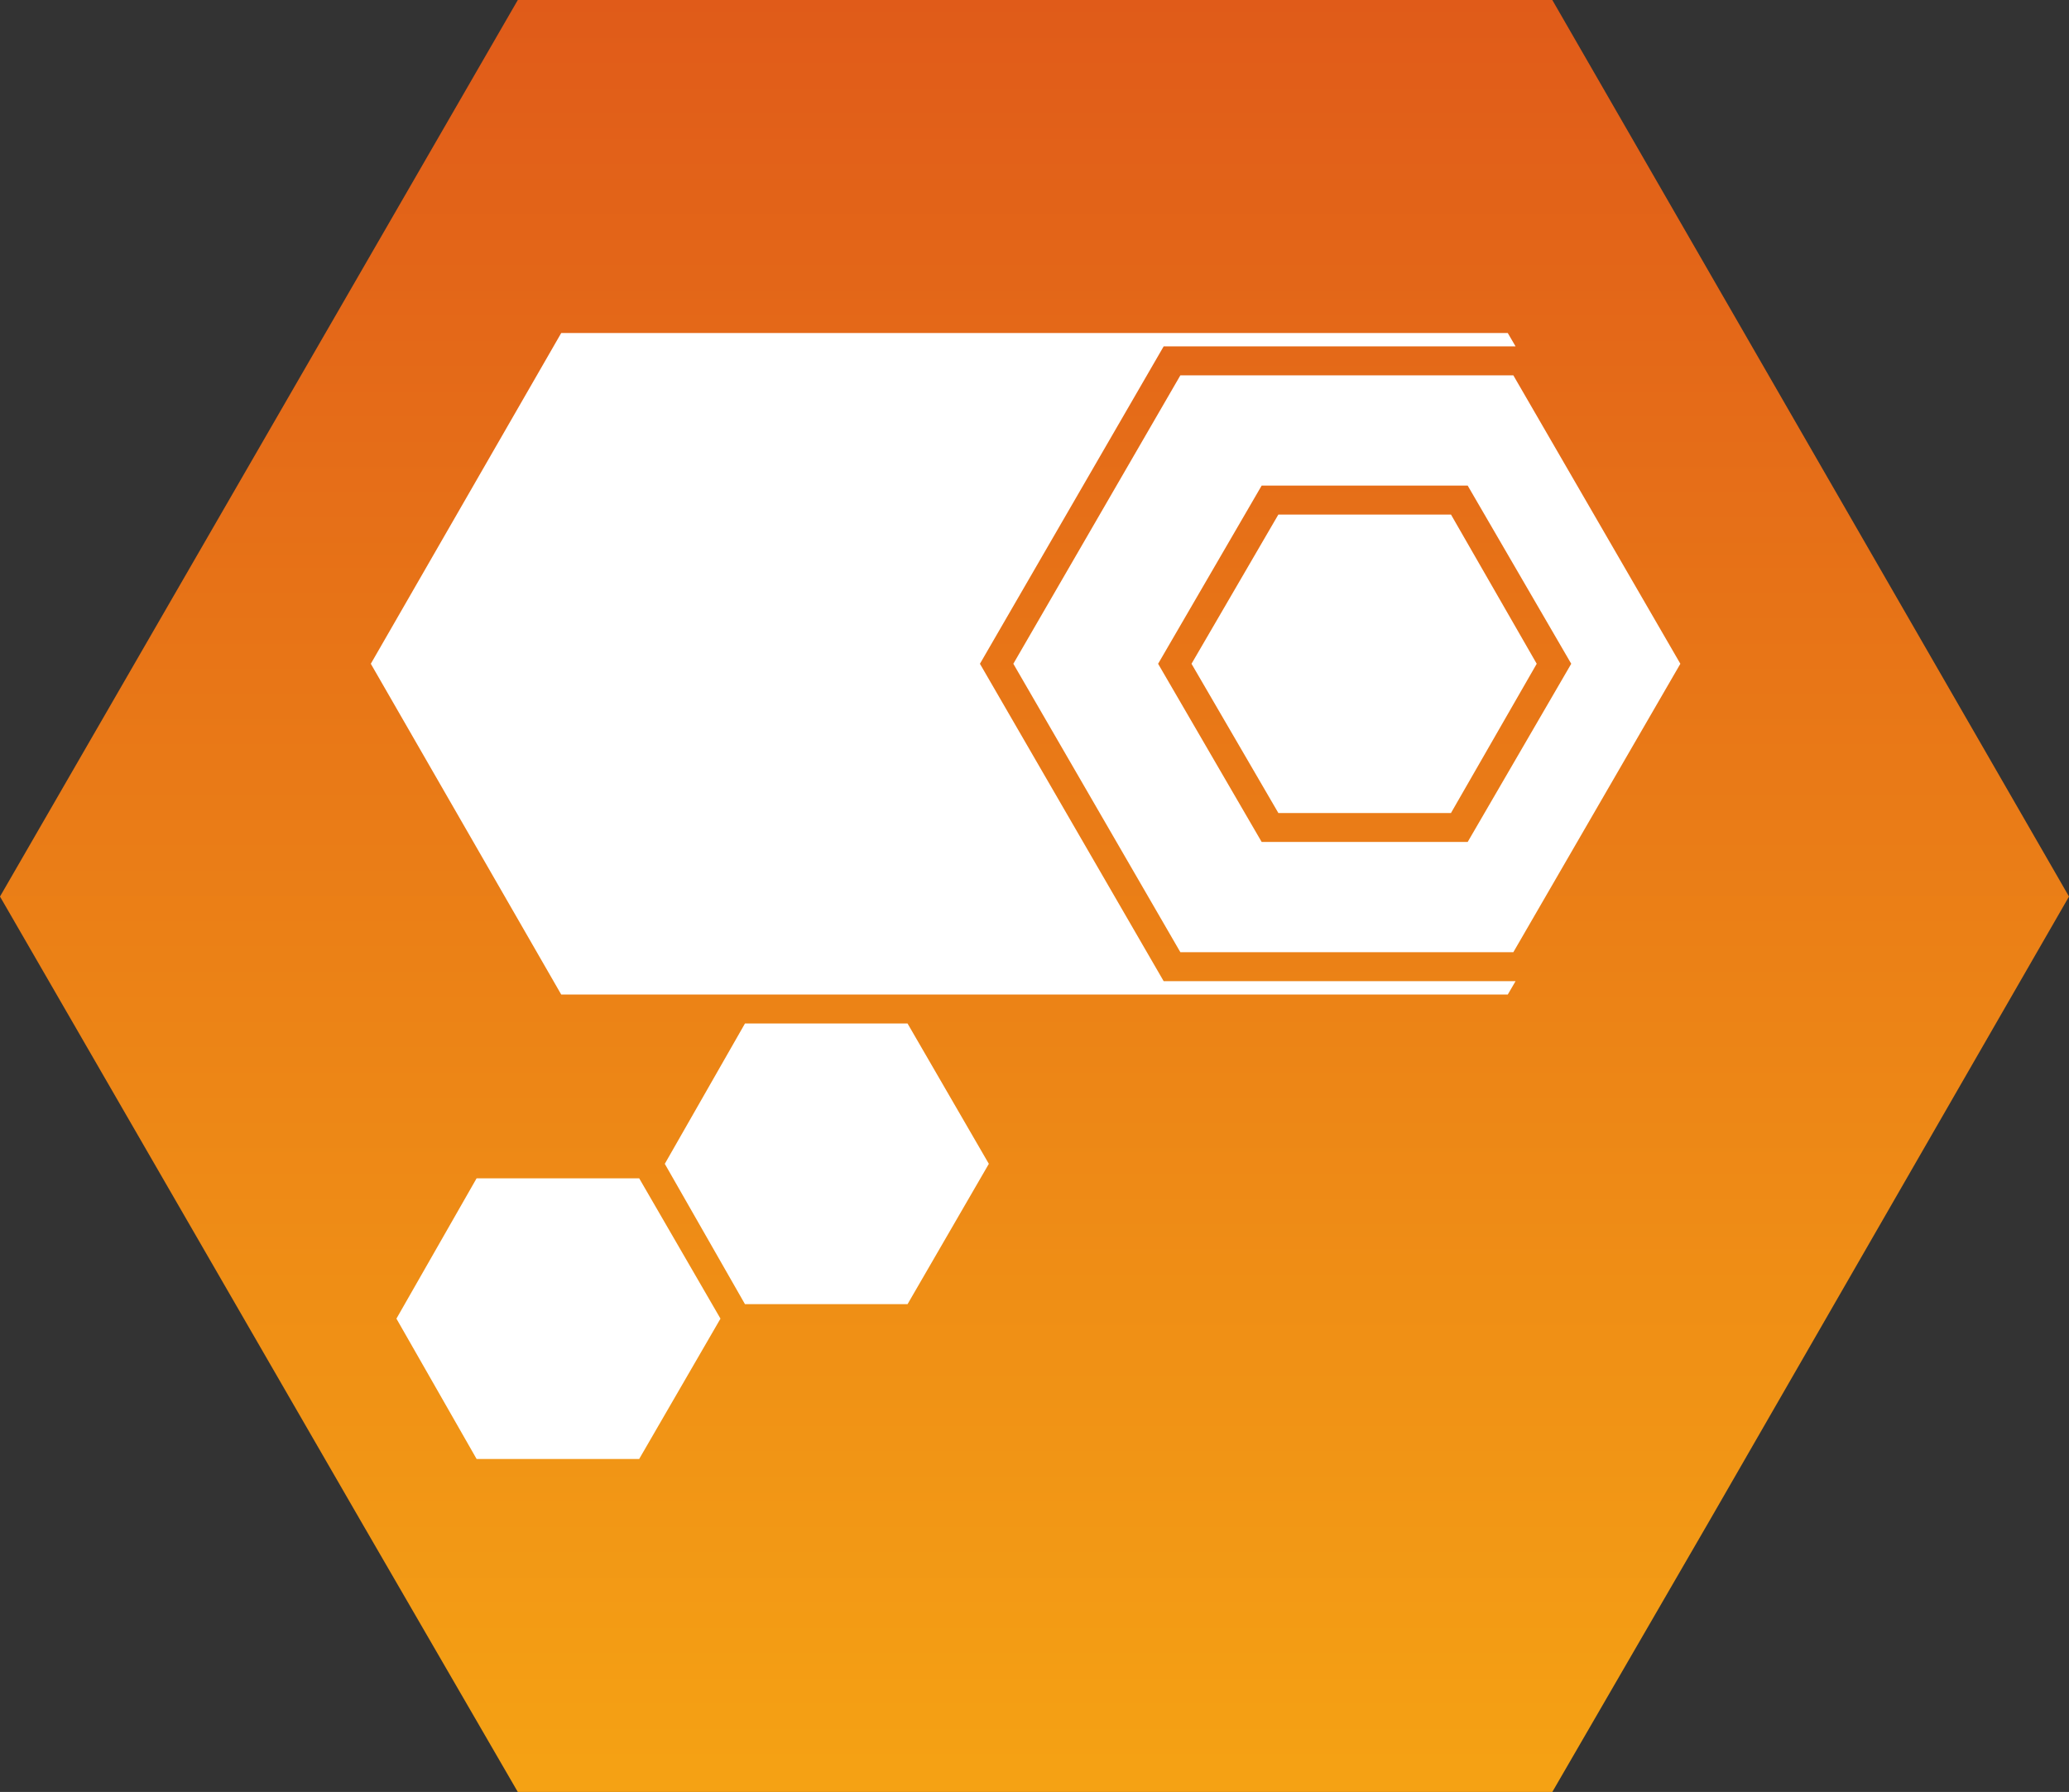 <?xml version="1.0" encoding="UTF-8"?>
<svg id="Layer_1" data-name="Layer 1" xmlns="http://www.w3.org/2000/svg" xmlns:xlink="http://www.w3.org/1999/xlink" viewBox="0 0 185.8 160.9">
  <rect x="0" y="0" width="185.8" height="160.9" fill="#333333" stroke="none"/>
  <defs>
    <style>
      .cls-1 {
        fill: url(#linear-gradient);
      }

      .cls-1, .cls-2 {
        stroke-width: 0px;
      }

      .cls-2 {
        fill: #fff;
      }
    </style>
    <linearGradient id="linear-gradient" x1="92.9" y1="-894.9" x2="92.9" y2="-734" gradientTransform="translate(0 -734) scale(1 -1)" gradientUnits="userSpaceOnUse">
      <stop offset="0" stop-color="#f5a214"/>
      <stop offset="1" stop-color="#e05b19"/>
    </linearGradient>
  </defs>
  <polygon class="cls-1" points="185.8 80.5 153.6 136.4 139.4 160.9 46.5 160.9 32.3 136.4 0 80.5 46.5 0 139.4 0 185.8 80.5"/>
  <polygon class="cls-2" points="81.5 91.9 66.9 91.9 59.7 104.5 66.9 117.1 81.5 117.1 88.8 104.5 81.5 91.9"/>
  <polygon class="cls-2" points="57.4 105.8 42.8 105.8 35.6 118.4 42.8 131 57.4 131 64.7 118.4 57.4 105.8"/>
  <g>
    <polygon class="cls-2" points="114.8 73 130.3 73 138 59.6 130.3 46.2 114.8 46.2 107 59.6 114.8 73"/>
    <path class="cls-2" d="M91,59.6l15,25.9h29.9l15-25.9-15-25.9h-29.9s-15,25.9-15,25.9ZM131.8,43.6l9.3,16-9.3,16h-18.5l-9.3-16,9.3-16h18.5Z"/>
    <polygon class="cls-2" points="104.5 88.1 88 59.6 104.5 31.1 136.1 31.1 135.4 29.9 50.4 29.9 33.3 59.6 50.4 89.3 135.4 89.3 136.1 88.1 104.5 88.1"/>
  </g>
</svg>